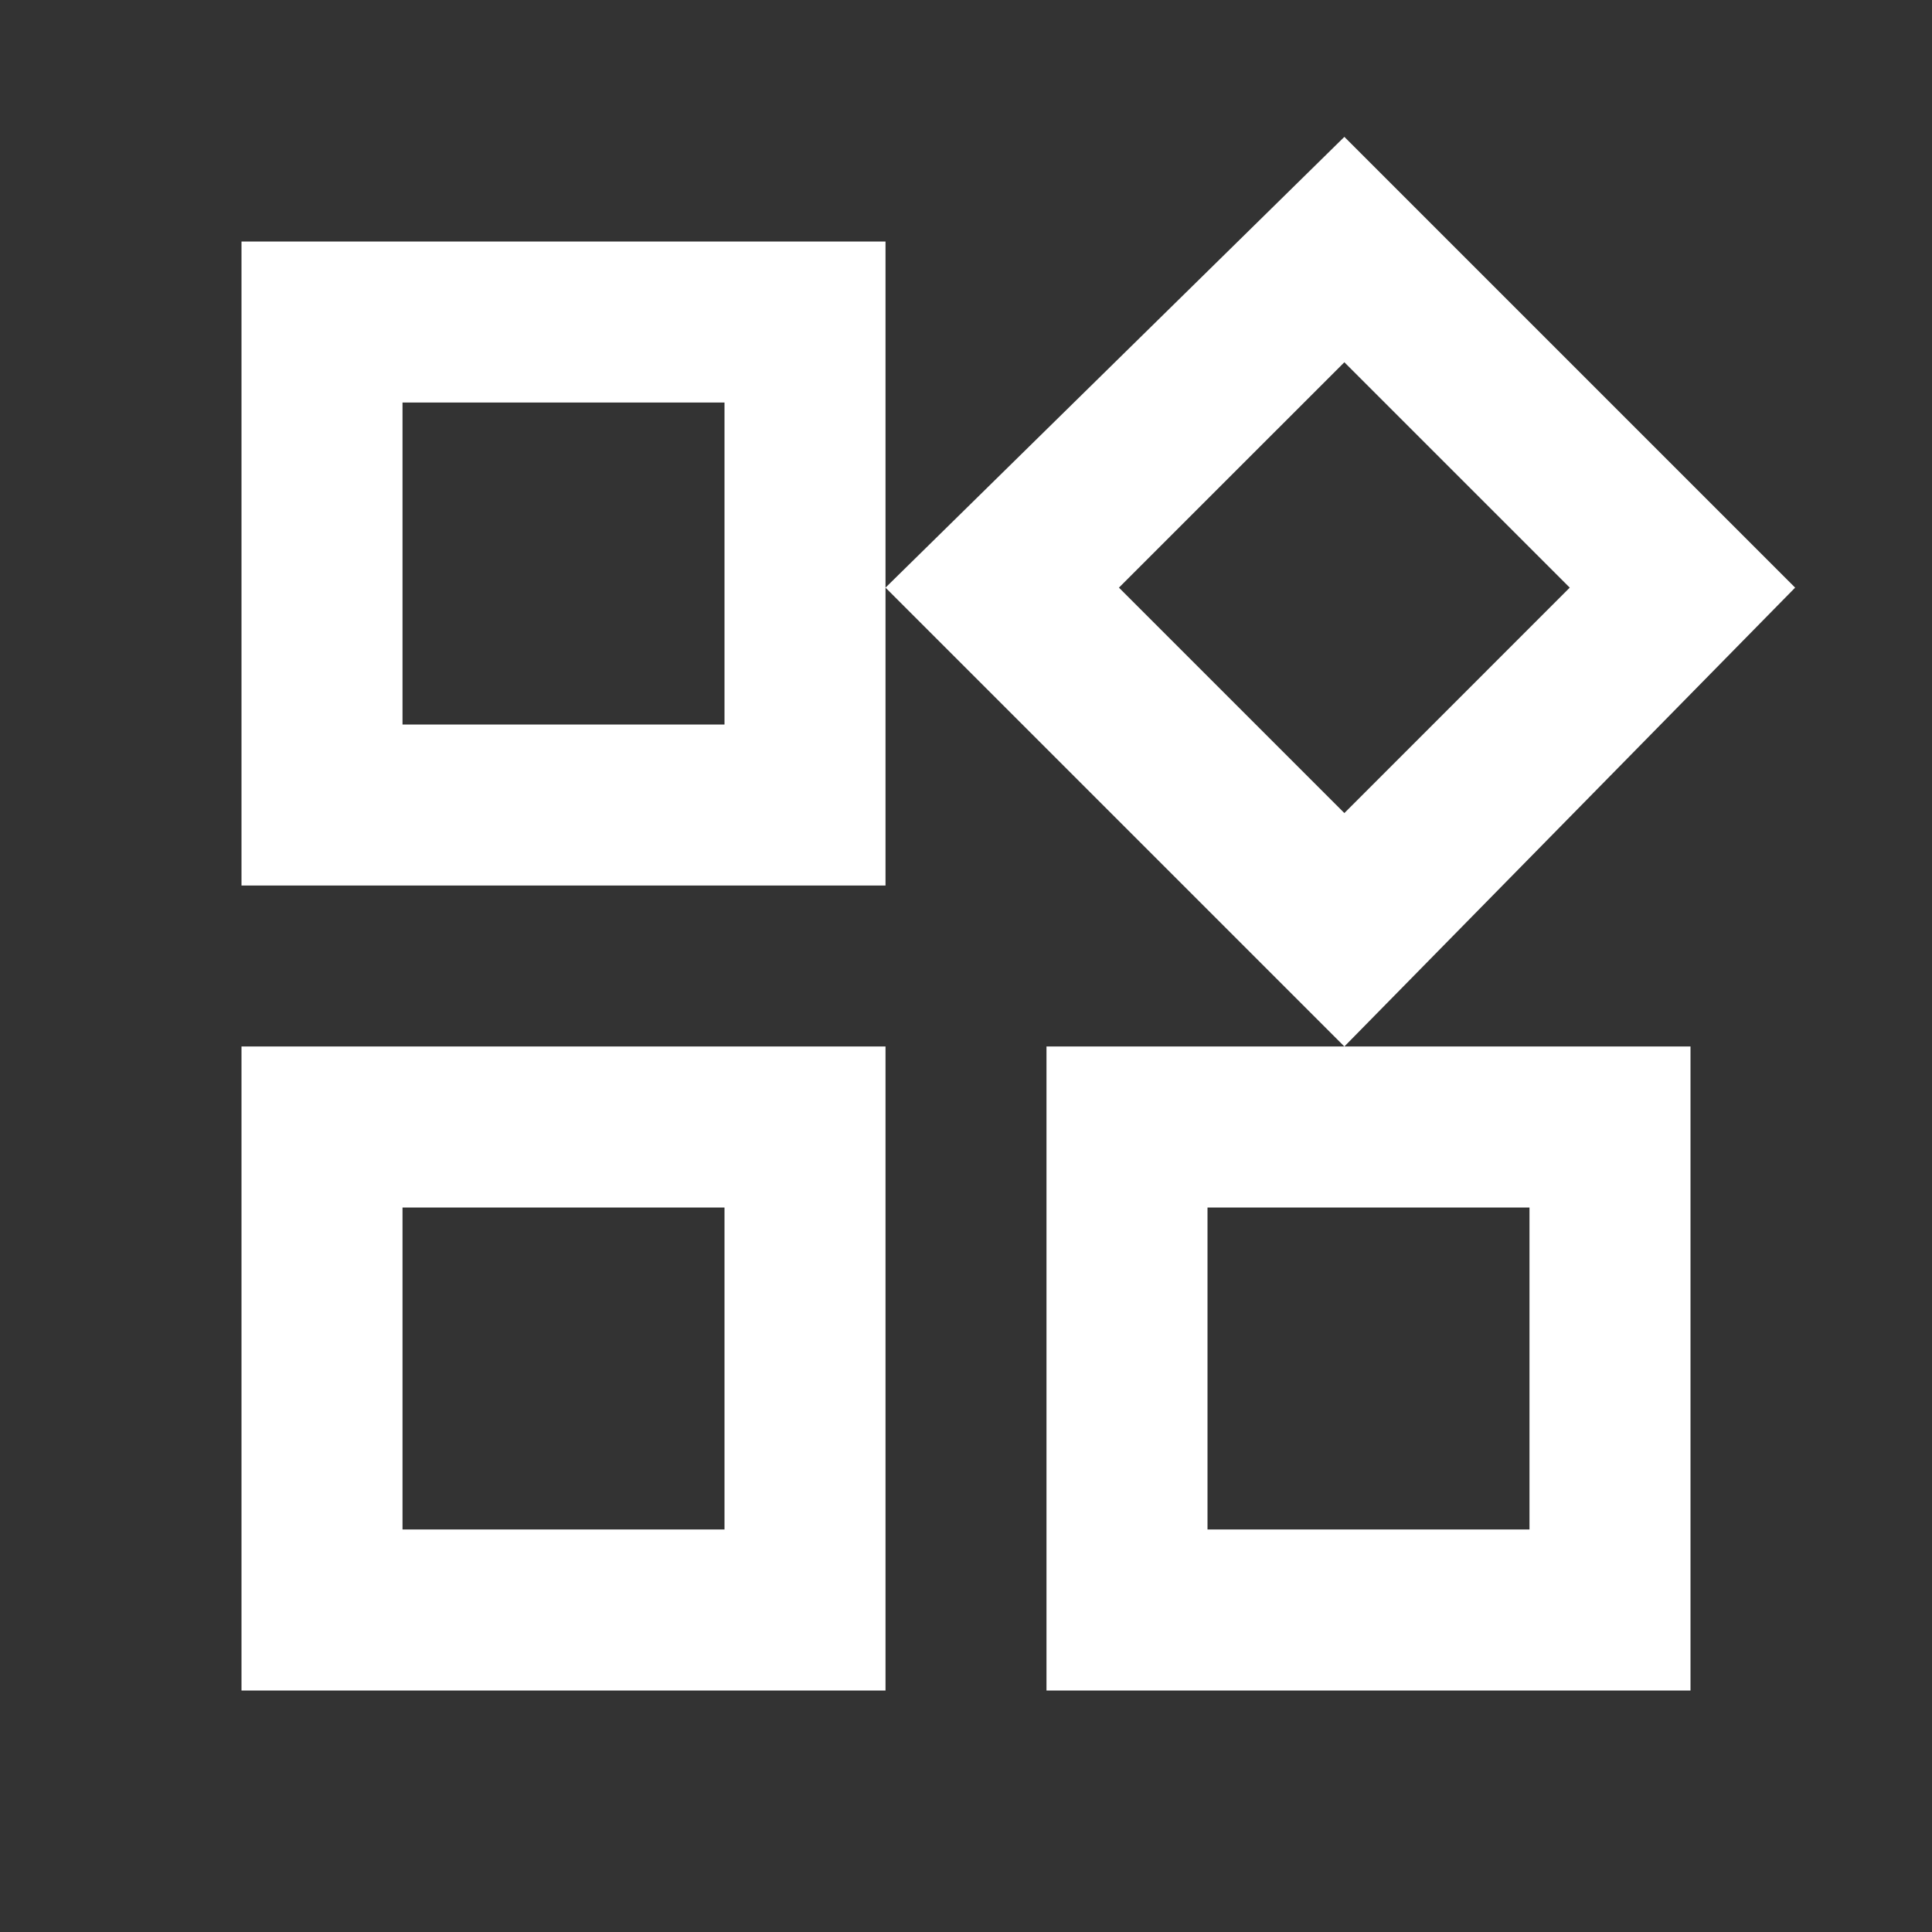 <svg width="50" height="50" viewBox="0 0 50 50" fill="none" xmlns="http://www.w3.org/2000/svg">
<rect x="0" y="0" width="50" height="50" fill="#333333" stroke="none"/>
<path d="M34.792 9.375L40.625 15.208L34.792 21.042L28.958 15.208L34.792 9.375ZM18.75 10.417V18.75H10.417V10.417H18.75ZM39.583 31.25V39.583H31.25V31.25H39.583ZM34.792 3.542L22.917 15.208L34.792 27.083H27.083V43.75H43.75V27.083H34.792L46.458 15.208L34.792 3.542ZM22.917 6.25H6.25V22.917H22.917V6.25ZM18.75 31.25V39.583H10.417V31.25H18.75ZM22.917 27.083H6.25V43.75H22.917V27.083Z" fill="white"/>
</svg>
